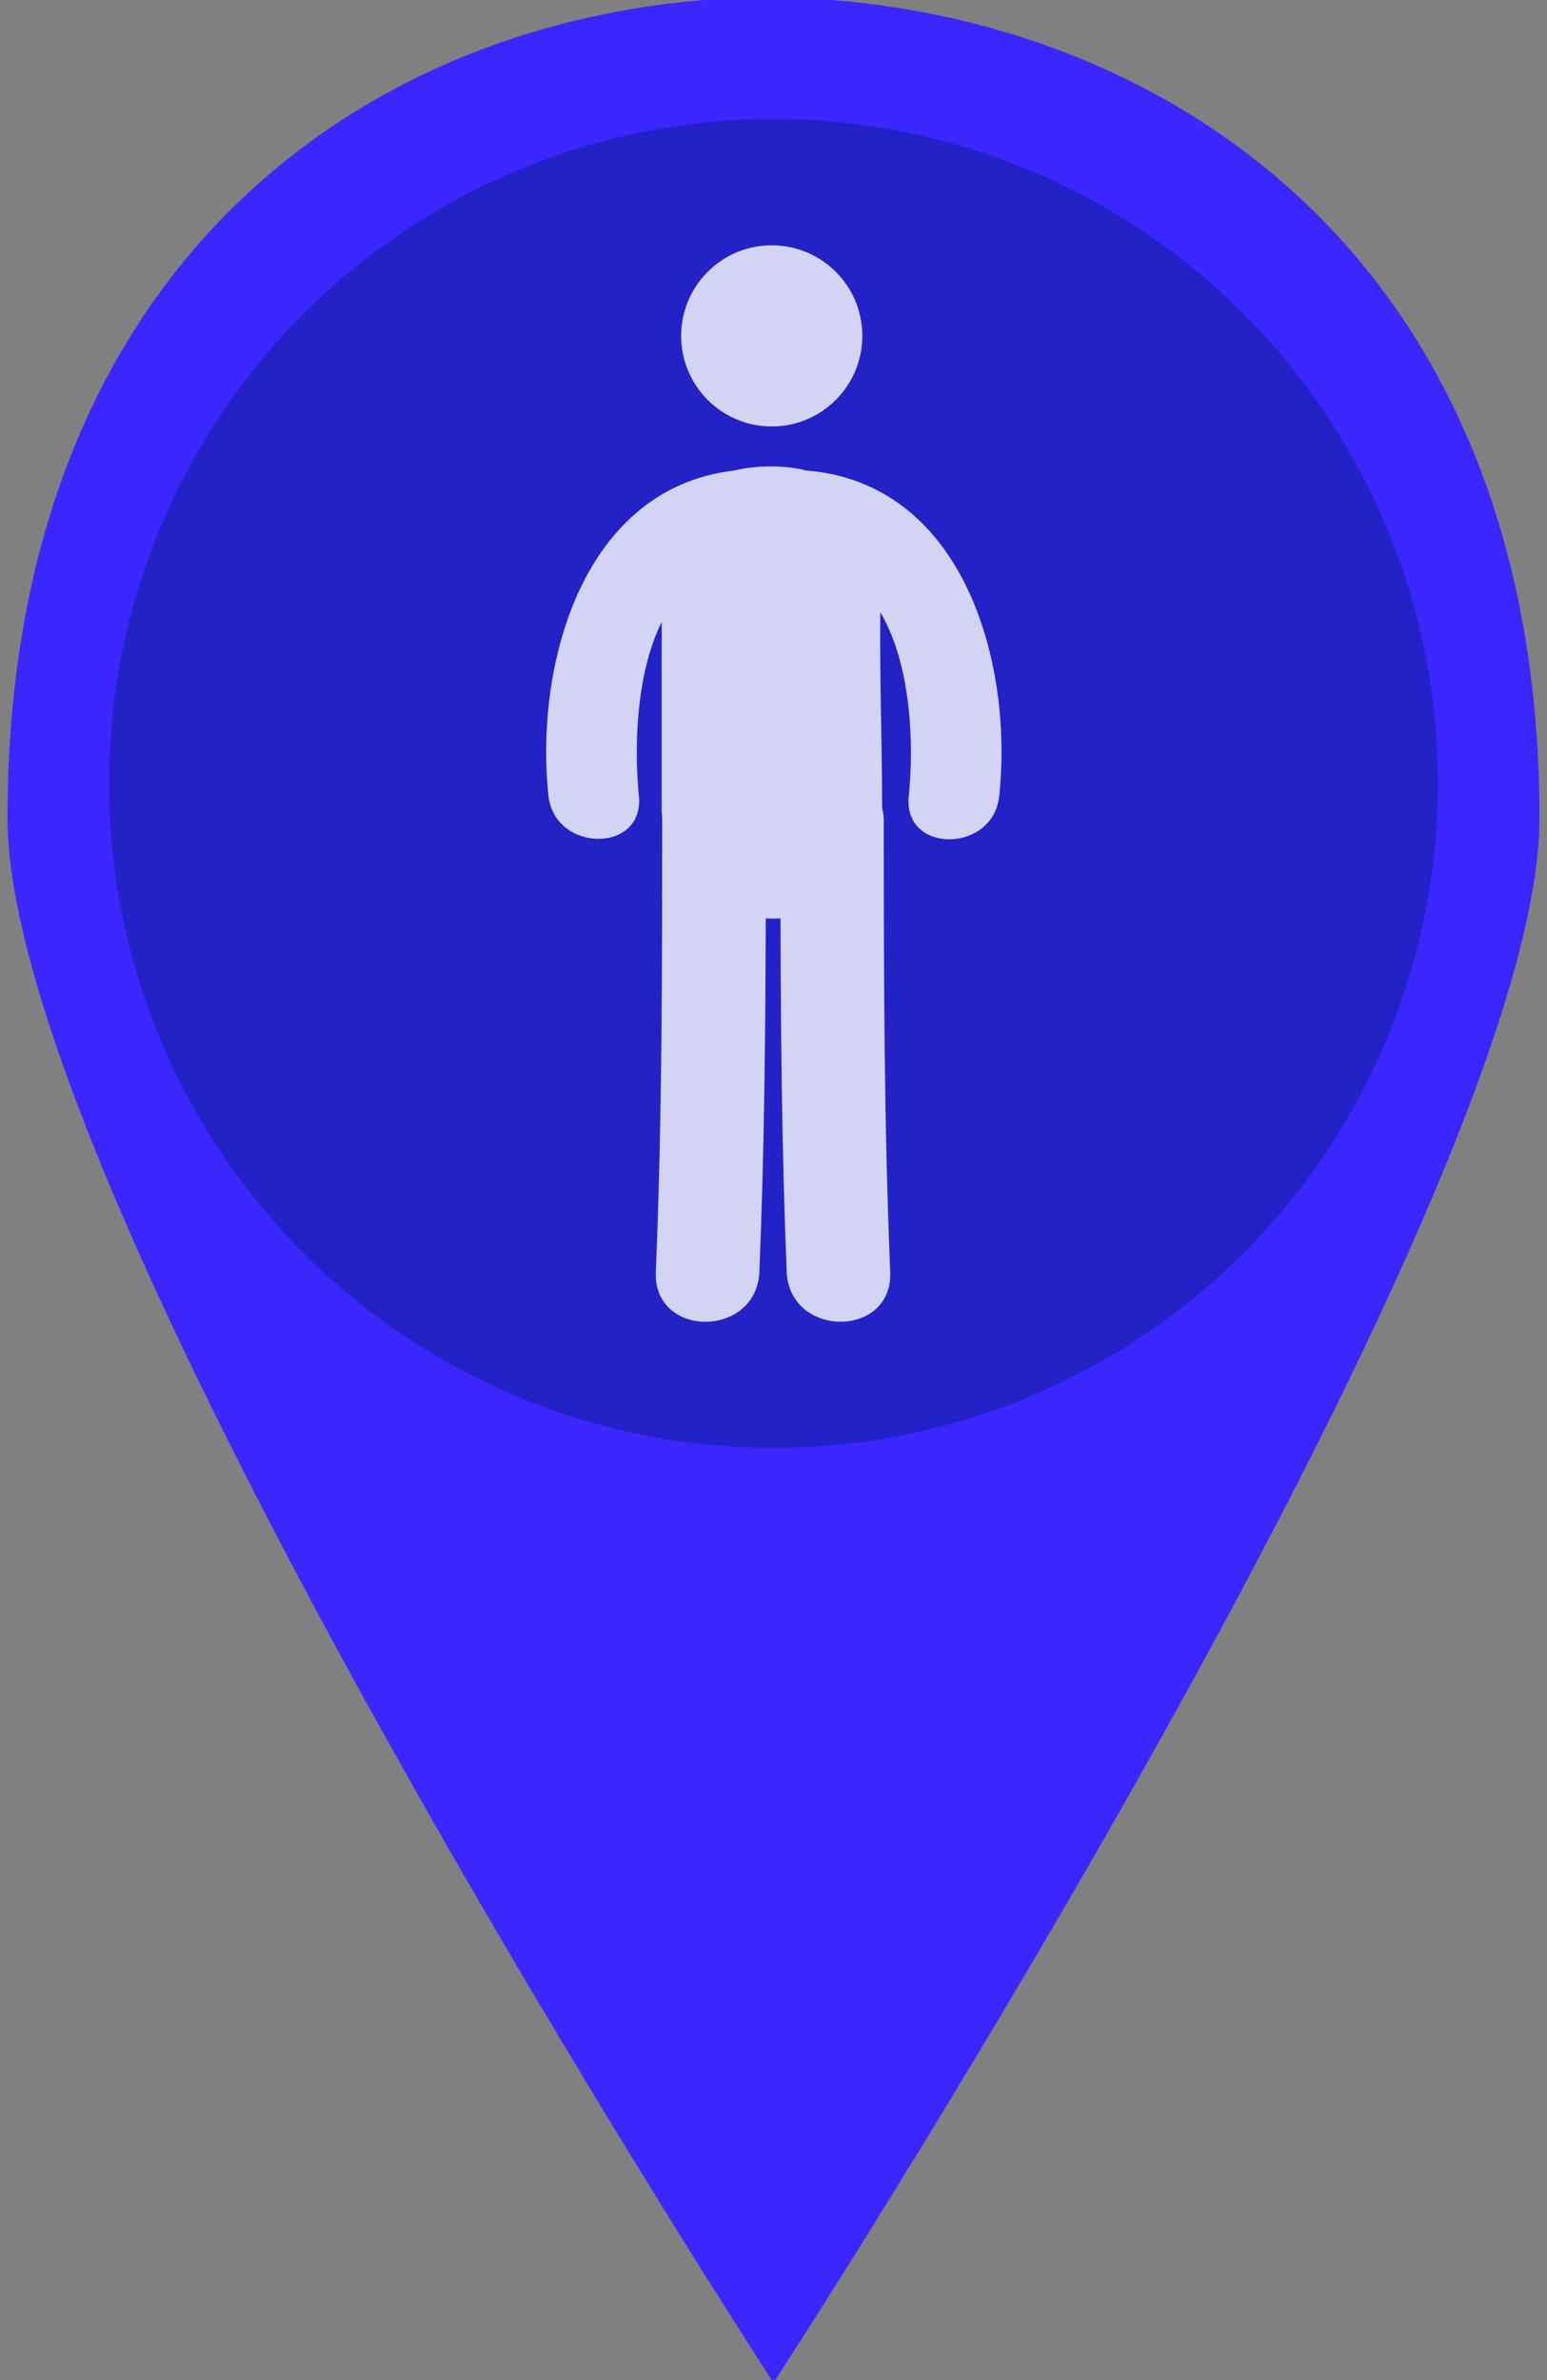 <svg xmlns="http://www.w3.org/2000/svg" width="32.5" height="50" viewBox="0 0 32.5 50">
  <rect x="0" y="0" width="32.5" height="50" fill="#808080" stroke="none"/>
  <path fill="#3A26FF" d="M16.25 50.057s16.092-24.71 16.092-32.873C32.342 5.23 24.182.057 16.25-.058 8.32-.058.158 5.115.158 17.184c0 8.16 16.092 32.873 16.092 32.873z"/>
  <circle fill="#2222C6" cx="16.25" cy="16.458" r="13.958"/>
  <g fill="#FFF" opacity=".8">
    <circle cx="16.213" cy="7.056" r="1.903"/>
    <path d="M16.877 9.867c-.475-.097-.99-.092-1.456.018-3.16.37-4.19 4.033-3.9 6.827.13 1.208 2.03 1.22 1.9 0-.1-1.018-.06-2.553.48-3.646v3.98c0 .047.01.09.01.137v.062c0 3.16-.002 6.315-.133 9.472-.06 1.402 2.117 1.398 2.175 0 .103-2.474.128-4.95.134-7.424.104.006.207.006.31 0 .006 2.475.03 4.95.13 7.423.06 1.398 2.234 1.402 2.175 0-.132-3.157-.135-6.313-.135-9.472 0-.097-.016-.187-.035-.273 0-1.37-.054-2.74-.038-4.11.65 1.1.71 2.77.598 3.86-.13 1.22 1.774 1.21 1.9 0 .3-2.85-.778-6.61-4.1-6.84z"/>
  </g>
</svg>
